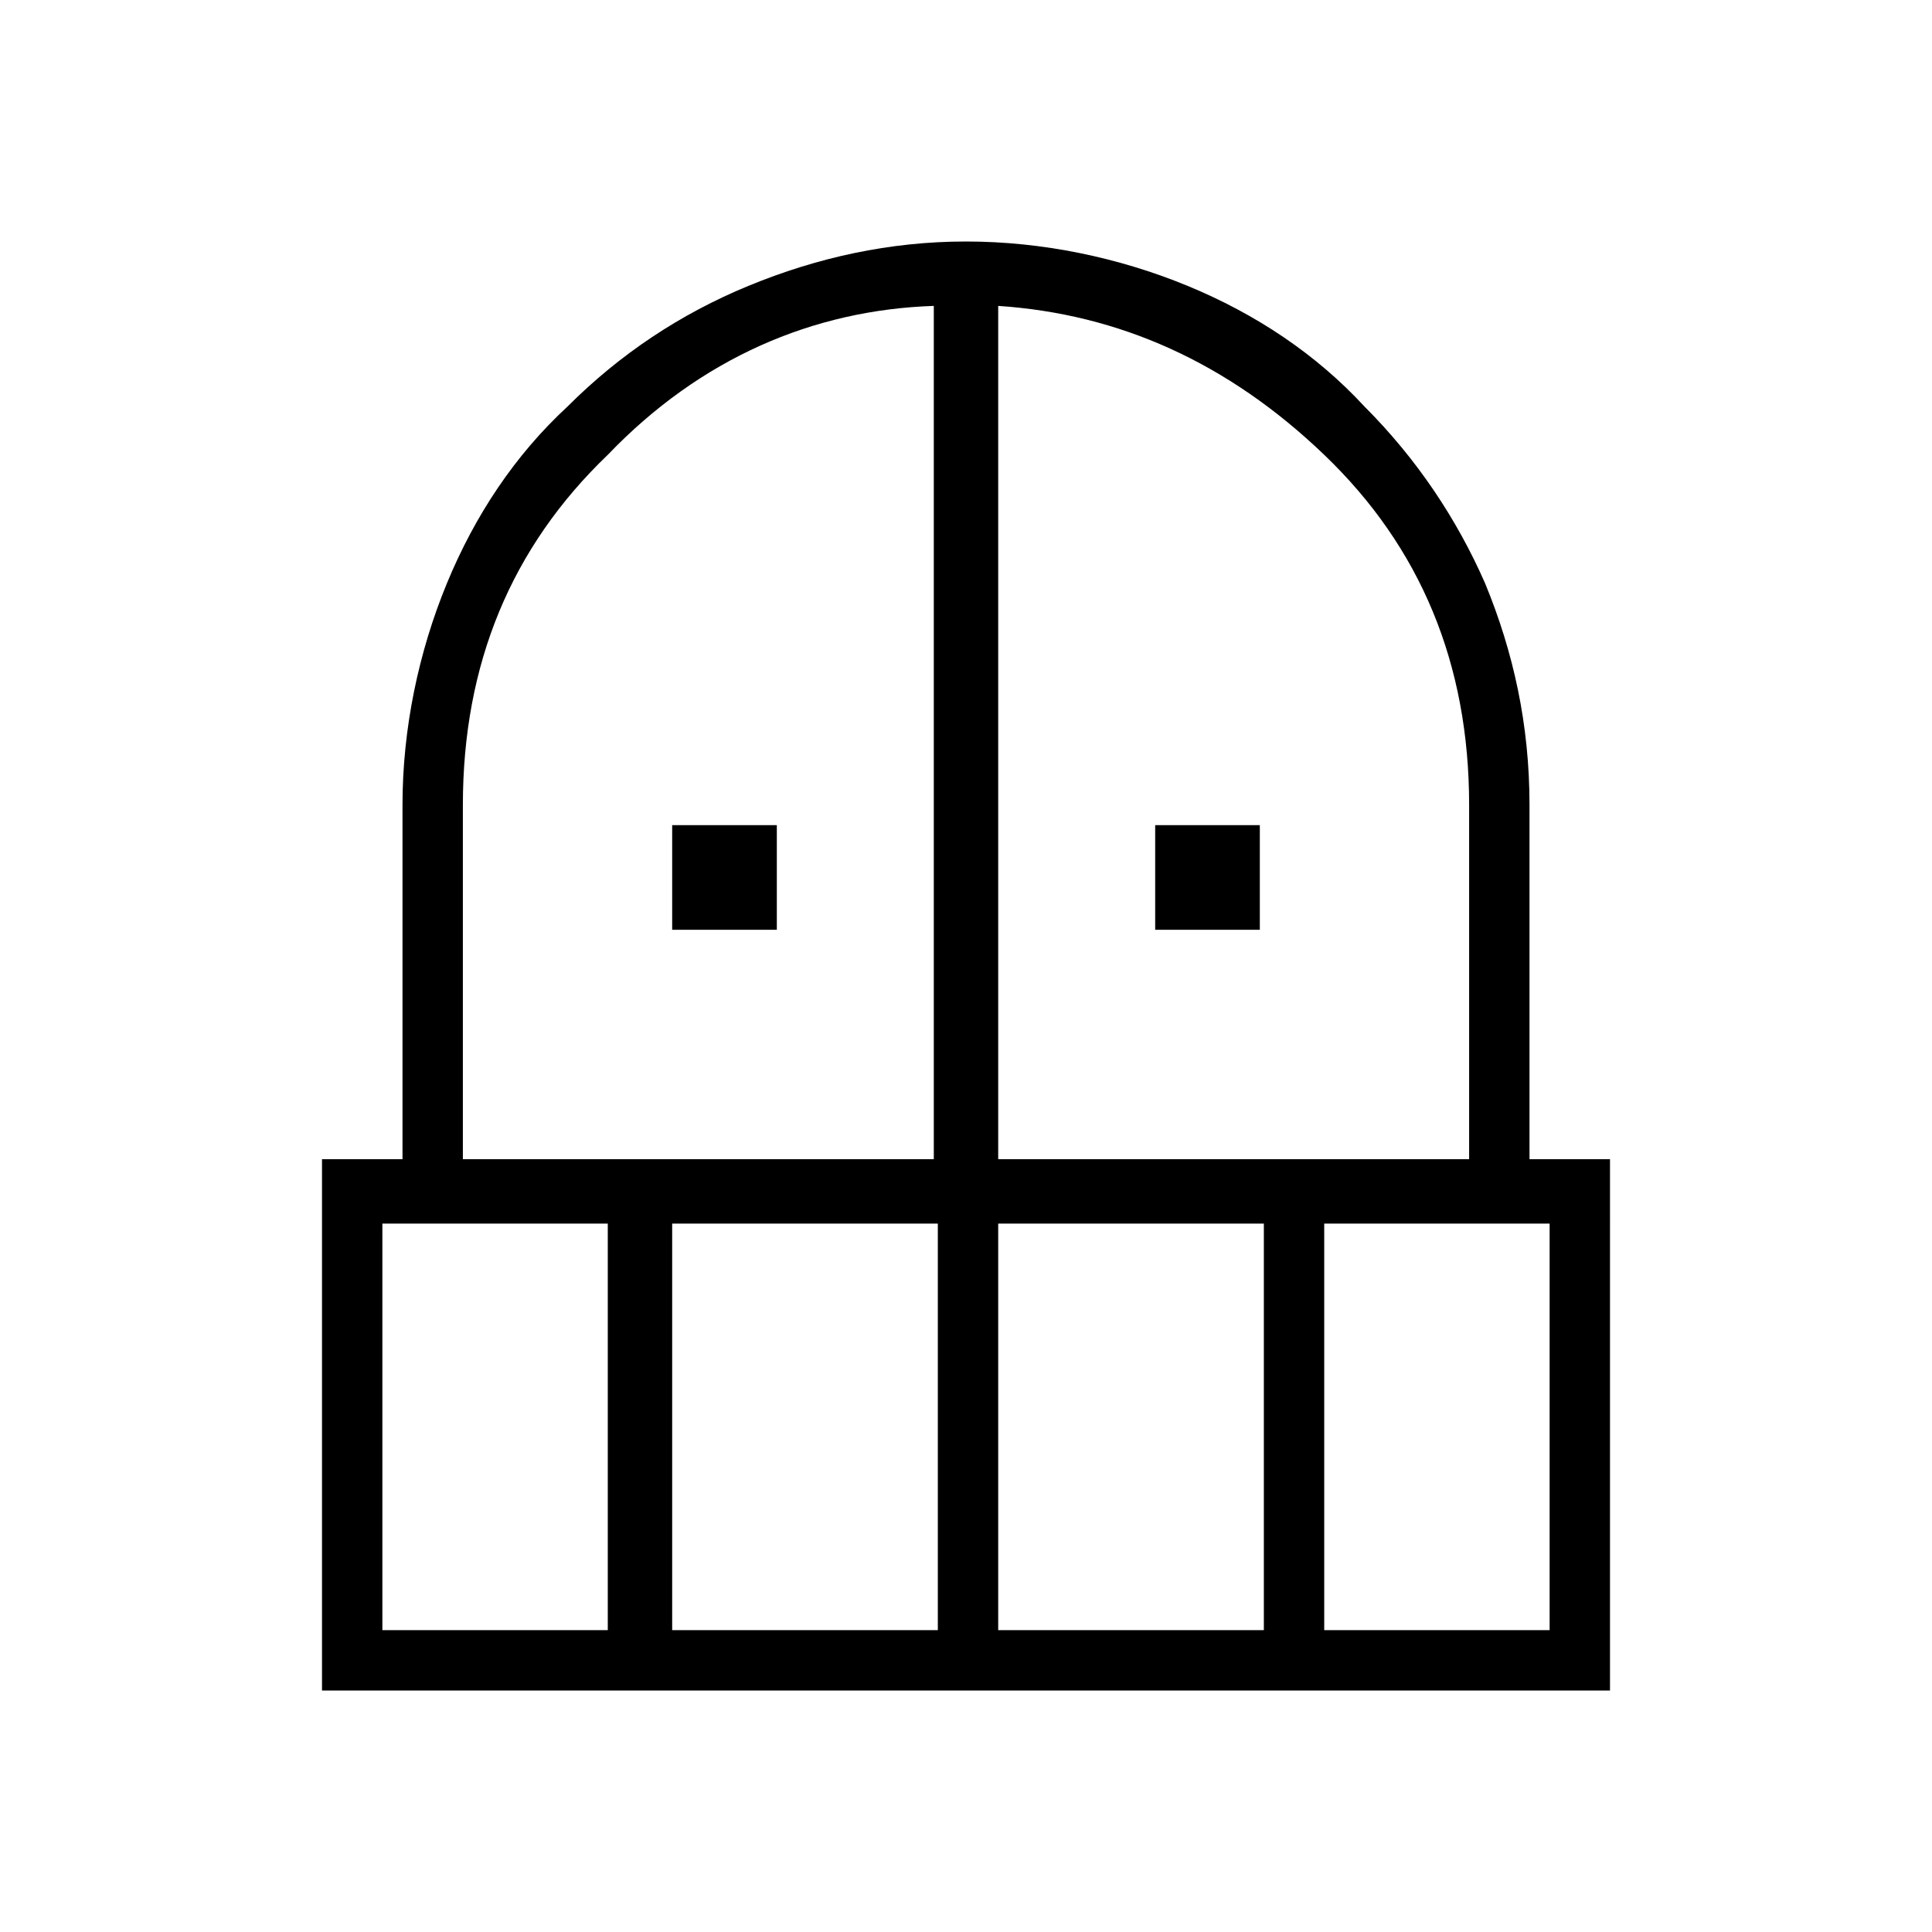 <?xml version="1.0" encoding="utf-8"?>
<!-- Generator: Adobe Illustrator 26.3.1, SVG Export Plug-In . SVG Version: 6.00 Build 0)  -->
<svg version="1.1" id="Слой_1" xmlns="http://www.w3.org/2000/svg" xmlns:xlink="http://www.w3.org/1999/xlink" x="0px" y="0px"
	 viewBox="0 0 48 48" style="enable-background:new 0 0 48 48;" xml:space="preserve">
<path d="M16.7,23.1v-2.6h2.6v2.6C19.3,23.1,16.7,23.1,16.7,23.1z M28.7,23.1v-2.6h2.6v2.6C31.3,23.1,28.7,23.1,28.7,23.1z M8,42
	V28.8h2V20c0-1.9,0.4-3.8,1.1-5.5c0.7-1.7,1.7-3.2,3-4.4c1.3-1.3,2.8-2.3,4.5-3C20.3,6.4,22.1,6,24,6s3.8,0.4,5.5,1.1s3.2,1.7,4.4,3
	c1.3,1.3,2.3,2.8,3,4.4C37.6,16.2,38,18,38,20v8.8h2V42H8z M9.5,40.5h5.6V30.4H9.5V40.5z M16.7,40.5h6.6V30.4h-6.6V40.5z M11.5,28.8
	h11.7V7.6c-3,0.1-5.8,1.3-8.1,3.7c-2.4,2.3-3.6,5.2-3.6,8.7V28.8z M24.8,28.8h11.7V20c0-3.5-1.2-6.4-3.6-8.7s-5.1-3.5-8.1-3.7
	C24.8,7.6,24.8,28.8,24.8,28.8z M24.8,40.5h6.6V30.4h-6.6V40.5z M32.9,40.5h5.6V30.4h-5.6V40.5z"/>
</svg>

